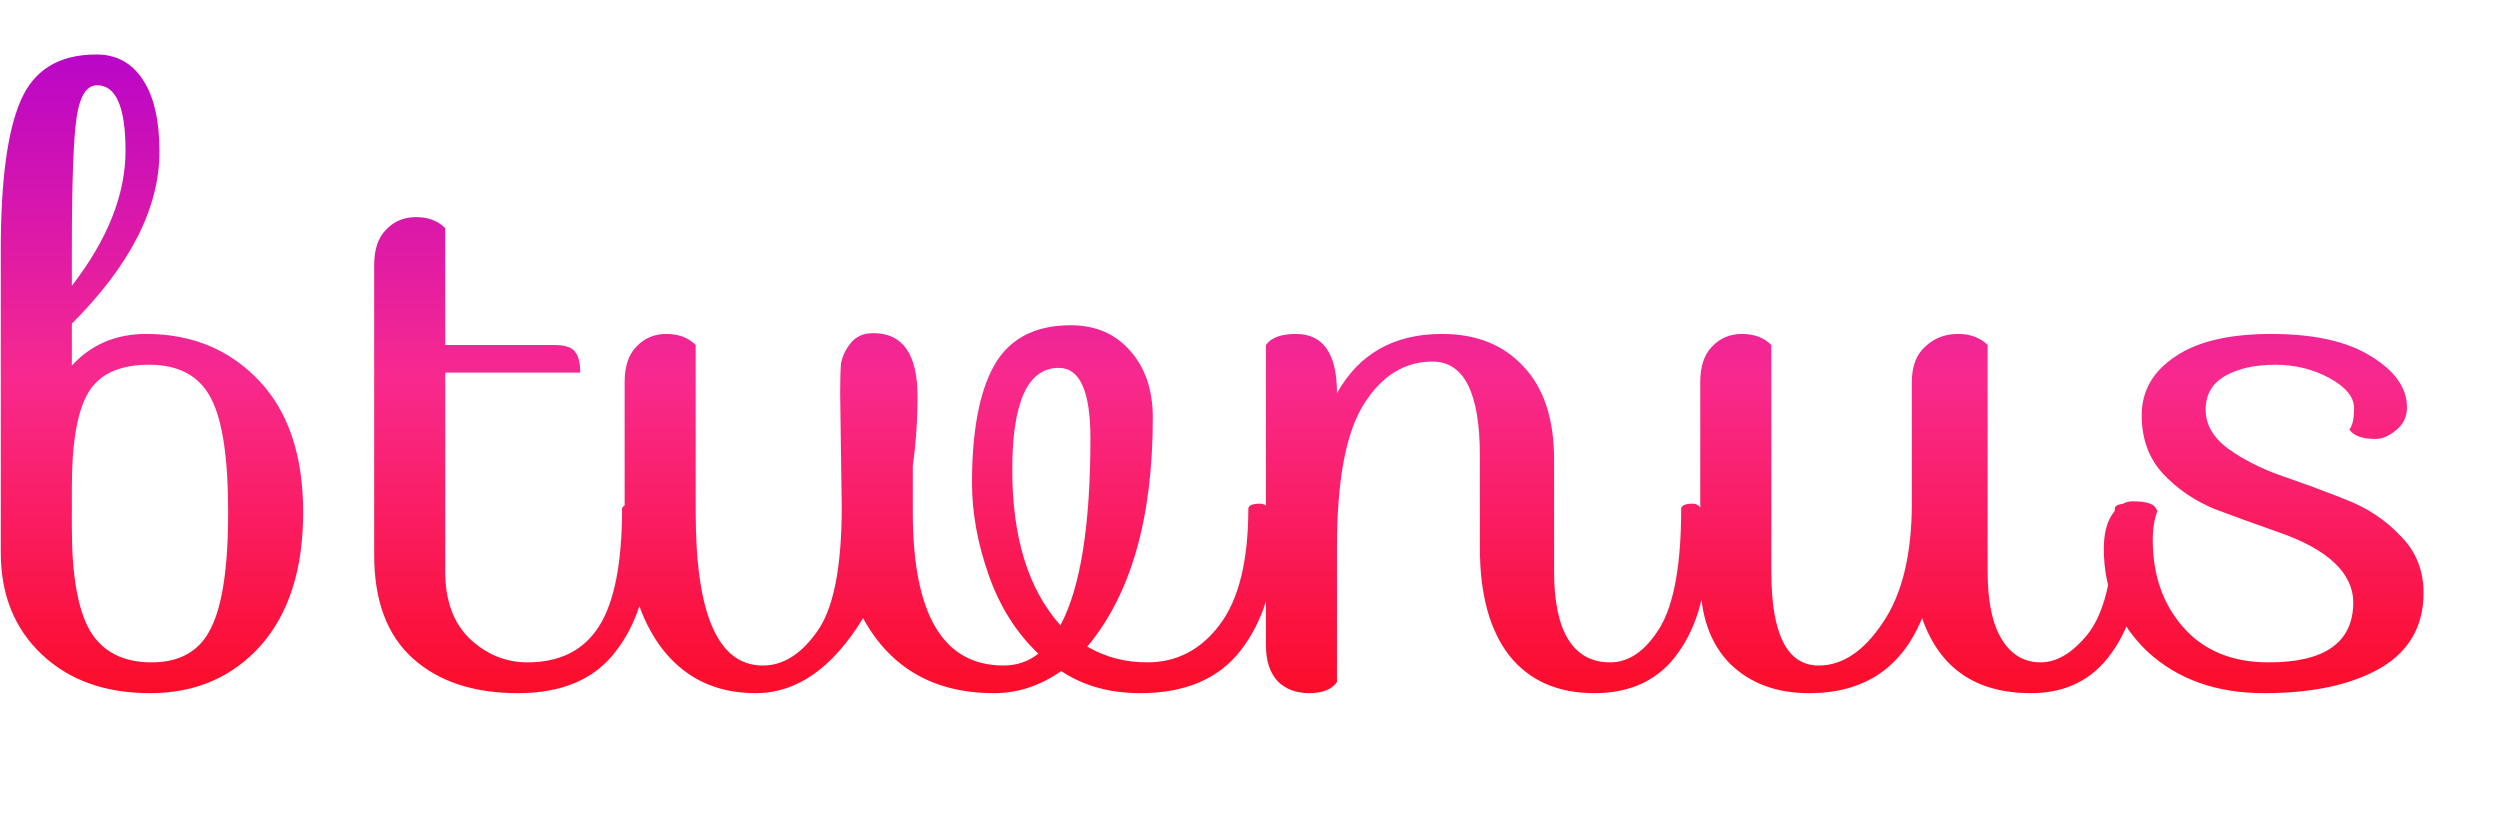 <svg width="76" height="25" viewBox="0 0 76 25" fill="none" xmlns="http://www.w3.org/2000/svg">
<path d="M0.024 16.8V7.584C0.024 5.504 0.224 4 0.624 3.072C1.024 2.128 1.792 1.656 2.928 1.656C3.536 1.656 4.008 1.912 4.344 2.424C4.68 2.936 4.848 3.664 4.848 4.608C4.848 6.32 3.96 8.064 2.184 9.84V11.112C2.776 10.472 3.528 10.152 4.44 10.152C5.832 10.152 6.976 10.624 7.872 11.568C8.768 12.512 9.216 13.848 9.216 15.576C9.216 17.304 8.784 18.656 7.92 19.632C7.056 20.592 5.936 21.072 4.56 21.072C3.2 21.072 2.104 20.68 1.272 19.896C0.44 19.112 0.024 18.08 0.024 16.8ZM6.936 15.576C6.936 13.912 6.76 12.752 6.408 12.096C6.056 11.424 5.432 11.088 4.536 11.088C3.64 11.088 3.024 11.368 2.688 11.928C2.352 12.488 2.184 13.448 2.184 14.808V16.056C2.184 17.496 2.368 18.536 2.736 19.176C3.12 19.816 3.744 20.136 4.608 20.136C5.472 20.136 6.072 19.792 6.408 19.104C6.76 18.416 6.936 17.24 6.936 15.576ZM2.952 2.592C2.632 2.592 2.424 2.92 2.328 3.576C2.232 4.216 2.184 5.568 2.184 7.632V8.688C3.272 7.28 3.816 5.912 3.816 4.584C3.816 3.256 3.528 2.592 2.952 2.592ZM11.375 8.064C11.375 7.584 11.495 7.224 11.735 6.984C11.975 6.728 12.279 6.6 12.647 6.6C13.015 6.6 13.311 6.712 13.535 6.936V10.488H16.823C17.159 10.488 17.375 10.552 17.471 10.68C17.583 10.808 17.639 11.024 17.639 11.328H13.535V17.376C13.535 18.256 13.783 18.936 14.279 19.416C14.791 19.896 15.375 20.136 16.031 20.136C17.023 20.136 17.751 19.768 18.215 19.032C18.679 18.296 18.911 17.104 18.911 15.456C18.943 15.36 19.063 15.312 19.271 15.312C19.559 15.312 19.703 15.736 19.703 16.584C19.703 17.88 19.375 18.952 18.719 19.8C18.079 20.648 17.087 21.072 15.743 21.072C14.399 21.072 13.335 20.72 12.551 20.016C11.767 19.312 11.375 18.264 11.375 16.872V8.064ZM25.589 15.408L25.541 11.952C25.541 11.568 25.549 11.272 25.565 11.064C25.597 10.856 25.693 10.648 25.853 10.44C26.013 10.232 26.245 10.128 26.549 10.128C27.445 10.128 27.893 10.768 27.893 12.048C27.893 12.768 27.845 13.472 27.749 14.16V15.576C27.749 18.68 28.669 20.232 30.509 20.232C30.909 20.232 31.261 20.112 31.565 19.872C30.893 19.232 30.389 18.432 30.053 17.472C29.717 16.512 29.549 15.584 29.549 14.688C29.549 13.104 29.773 11.912 30.221 11.112C30.685 10.296 31.461 9.888 32.549 9.888C33.301 9.888 33.901 10.144 34.349 10.656C34.813 11.168 35.045 11.848 35.045 12.696C35.045 15.752 34.381 18.072 33.053 19.656C33.597 19.976 34.205 20.136 34.877 20.136C35.773 20.136 36.509 19.752 37.085 18.984C37.661 18.216 37.949 17.04 37.949 15.456C37.965 15.36 38.085 15.312 38.309 15.312C38.597 15.312 38.741 15.688 38.741 16.44C38.741 17.768 38.405 18.872 37.733 19.752C37.061 20.632 36.037 21.072 34.661 21.072C33.733 21.072 32.933 20.848 32.261 20.4C31.621 20.848 30.941 21.072 30.221 21.072C28.397 21.072 27.069 20.312 26.237 18.792C25.309 20.312 24.221 21.072 22.973 21.072C21.725 21.072 20.749 20.584 20.045 19.608C19.341 18.616 18.989 17.232 18.989 15.456V11.616C18.989 11.136 19.109 10.776 19.349 10.536C19.589 10.28 19.893 10.152 20.261 10.152C20.629 10.152 20.925 10.264 21.149 10.488V15.576C21.149 18.68 21.829 20.232 23.189 20.232C23.797 20.232 24.341 19.896 24.821 19.224C25.333 18.536 25.589 17.264 25.589 15.408ZM32.189 11.184C31.245 11.184 30.773 12.216 30.773 14.28C30.773 16.344 31.261 17.92 32.237 19.008C32.845 17.872 33.149 15.976 33.149 13.32C33.149 11.896 32.829 11.184 32.189 11.184ZM51.468 15.312C51.756 15.312 51.9 15.736 51.9 16.584C51.9 17.944 51.604 19.032 51.012 19.848C50.436 20.664 49.588 21.072 48.468 21.072C47.348 21.072 46.484 20.688 45.876 19.92C45.284 19.152 44.988 18.064 44.988 16.656V13.848C44.988 11.944 44.508 10.992 43.548 10.992C42.7 10.992 42.004 11.424 41.46 12.288C40.916 13.152 40.644 14.6 40.644 16.632V20.736C40.484 20.96 40.204 21.072 39.804 21.072C39.404 21.072 39.084 20.952 38.844 20.712C38.604 20.456 38.484 20.088 38.484 19.608V10.488C38.644 10.264 38.948 10.152 39.396 10.152C40.228 10.152 40.644 10.752 40.644 11.952C41.316 10.752 42.38 10.152 43.836 10.152C44.876 10.152 45.7 10.48 46.308 11.136C46.932 11.792 47.244 12.736 47.244 13.968V17.376C47.244 18.288 47.388 18.976 47.676 19.44C47.964 19.904 48.388 20.136 48.948 20.136C49.524 20.136 50.028 19.784 50.46 19.08C50.892 18.36 51.108 17.152 51.108 15.456C51.124 15.36 51.244 15.312 51.468 15.312ZM58.12 11.616C58.12 11.136 58.256 10.776 58.528 10.536C58.8 10.28 59.128 10.152 59.512 10.152C59.896 10.152 60.2 10.264 60.424 10.488V17.376C60.424 18.288 60.568 18.976 60.856 19.44C61.144 19.904 61.536 20.136 62.032 20.136C62.528 20.136 63.008 19.848 63.472 19.272C64.016 18.584 64.288 17.312 64.288 15.456C64.304 15.36 64.424 15.312 64.648 15.312C64.936 15.312 65.08 15.736 65.08 16.584C65.08 17.944 64.784 19.032 64.192 19.848C63.616 20.664 62.8 21.072 61.744 21.072C60.064 21.072 58.96 20.312 58.432 18.792C57.808 20.312 56.664 21.072 55 21.072C54.008 21.072 53.208 20.776 52.6 20.184C51.992 19.576 51.688 18.712 51.688 17.592V11.616C51.688 11.136 51.808 10.776 52.048 10.536C52.288 10.28 52.592 10.152 52.96 10.152C53.328 10.152 53.624 10.264 53.848 10.488V17.376C53.848 19.28 54.328 20.232 55.288 20.232C56.008 20.232 56.656 19.8 57.232 18.936C57.824 18.072 58.12 16.856 58.12 15.288V11.616ZM69.26 16.176C68.62 15.952 67.98 15.72 67.34 15.48C66.716 15.224 66.188 14.864 65.756 14.4C65.324 13.936 65.108 13.344 65.108 12.624C65.108 11.888 65.444 11.296 66.116 10.848C66.788 10.384 67.764 10.152 69.044 10.152C70.34 10.152 71.348 10.376 72.068 10.824C72.804 11.272 73.172 11.792 73.172 12.384C73.172 12.672 73.06 12.904 72.836 13.08C72.628 13.256 72.42 13.344 72.212 13.344C71.812 13.344 71.548 13.248 71.42 13.056C71.516 12.944 71.564 12.728 71.564 12.408C71.564 12.072 71.316 11.768 70.82 11.496C70.324 11.224 69.772 11.088 69.164 11.088C68.556 11.088 68.052 11.2 67.652 11.424C67.252 11.648 67.052 11.992 67.052 12.456C67.052 12.904 67.276 13.296 67.724 13.632C68.188 13.968 68.74 14.248 69.38 14.472C70.036 14.696 70.684 14.936 71.324 15.192C71.98 15.448 72.532 15.816 72.98 16.296C73.444 16.76 73.676 17.336 73.676 18.024C73.676 19.048 73.228 19.816 72.332 20.328C71.452 20.824 70.284 21.072 68.828 21.072C67.388 21.072 66.212 20.656 65.3 19.824C64.404 18.976 63.956 17.928 63.956 16.68C63.956 16.232 64.044 15.88 64.22 15.624C64.396 15.368 64.596 15.24 64.82 15.24C65.236 15.24 65.476 15.312 65.54 15.456L65.588 15.528C65.492 15.768 65.444 16.064 65.444 16.416C65.444 17.488 65.756 18.376 66.38 19.08C67.004 19.784 67.868 20.136 68.972 20.136C70.668 20.136 71.524 19.536 71.54 18.336C71.54 17.424 70.78 16.704 69.26 16.176Z" fill="url(#paint0_linear_1_118)"/>
<defs>
<linearGradient id="paint0_linear_1_118" x1="38" y1="0" x2="38" y2="25" gradientUnits="userSpaceOnUse">
<stop stop-color="#AF00D2"/>
<stop offset="0.459" stop-color="#F8298E"/>
<stop offset="1" stop-color="#FD0100"/>
</linearGradient>
</defs>
</svg>

